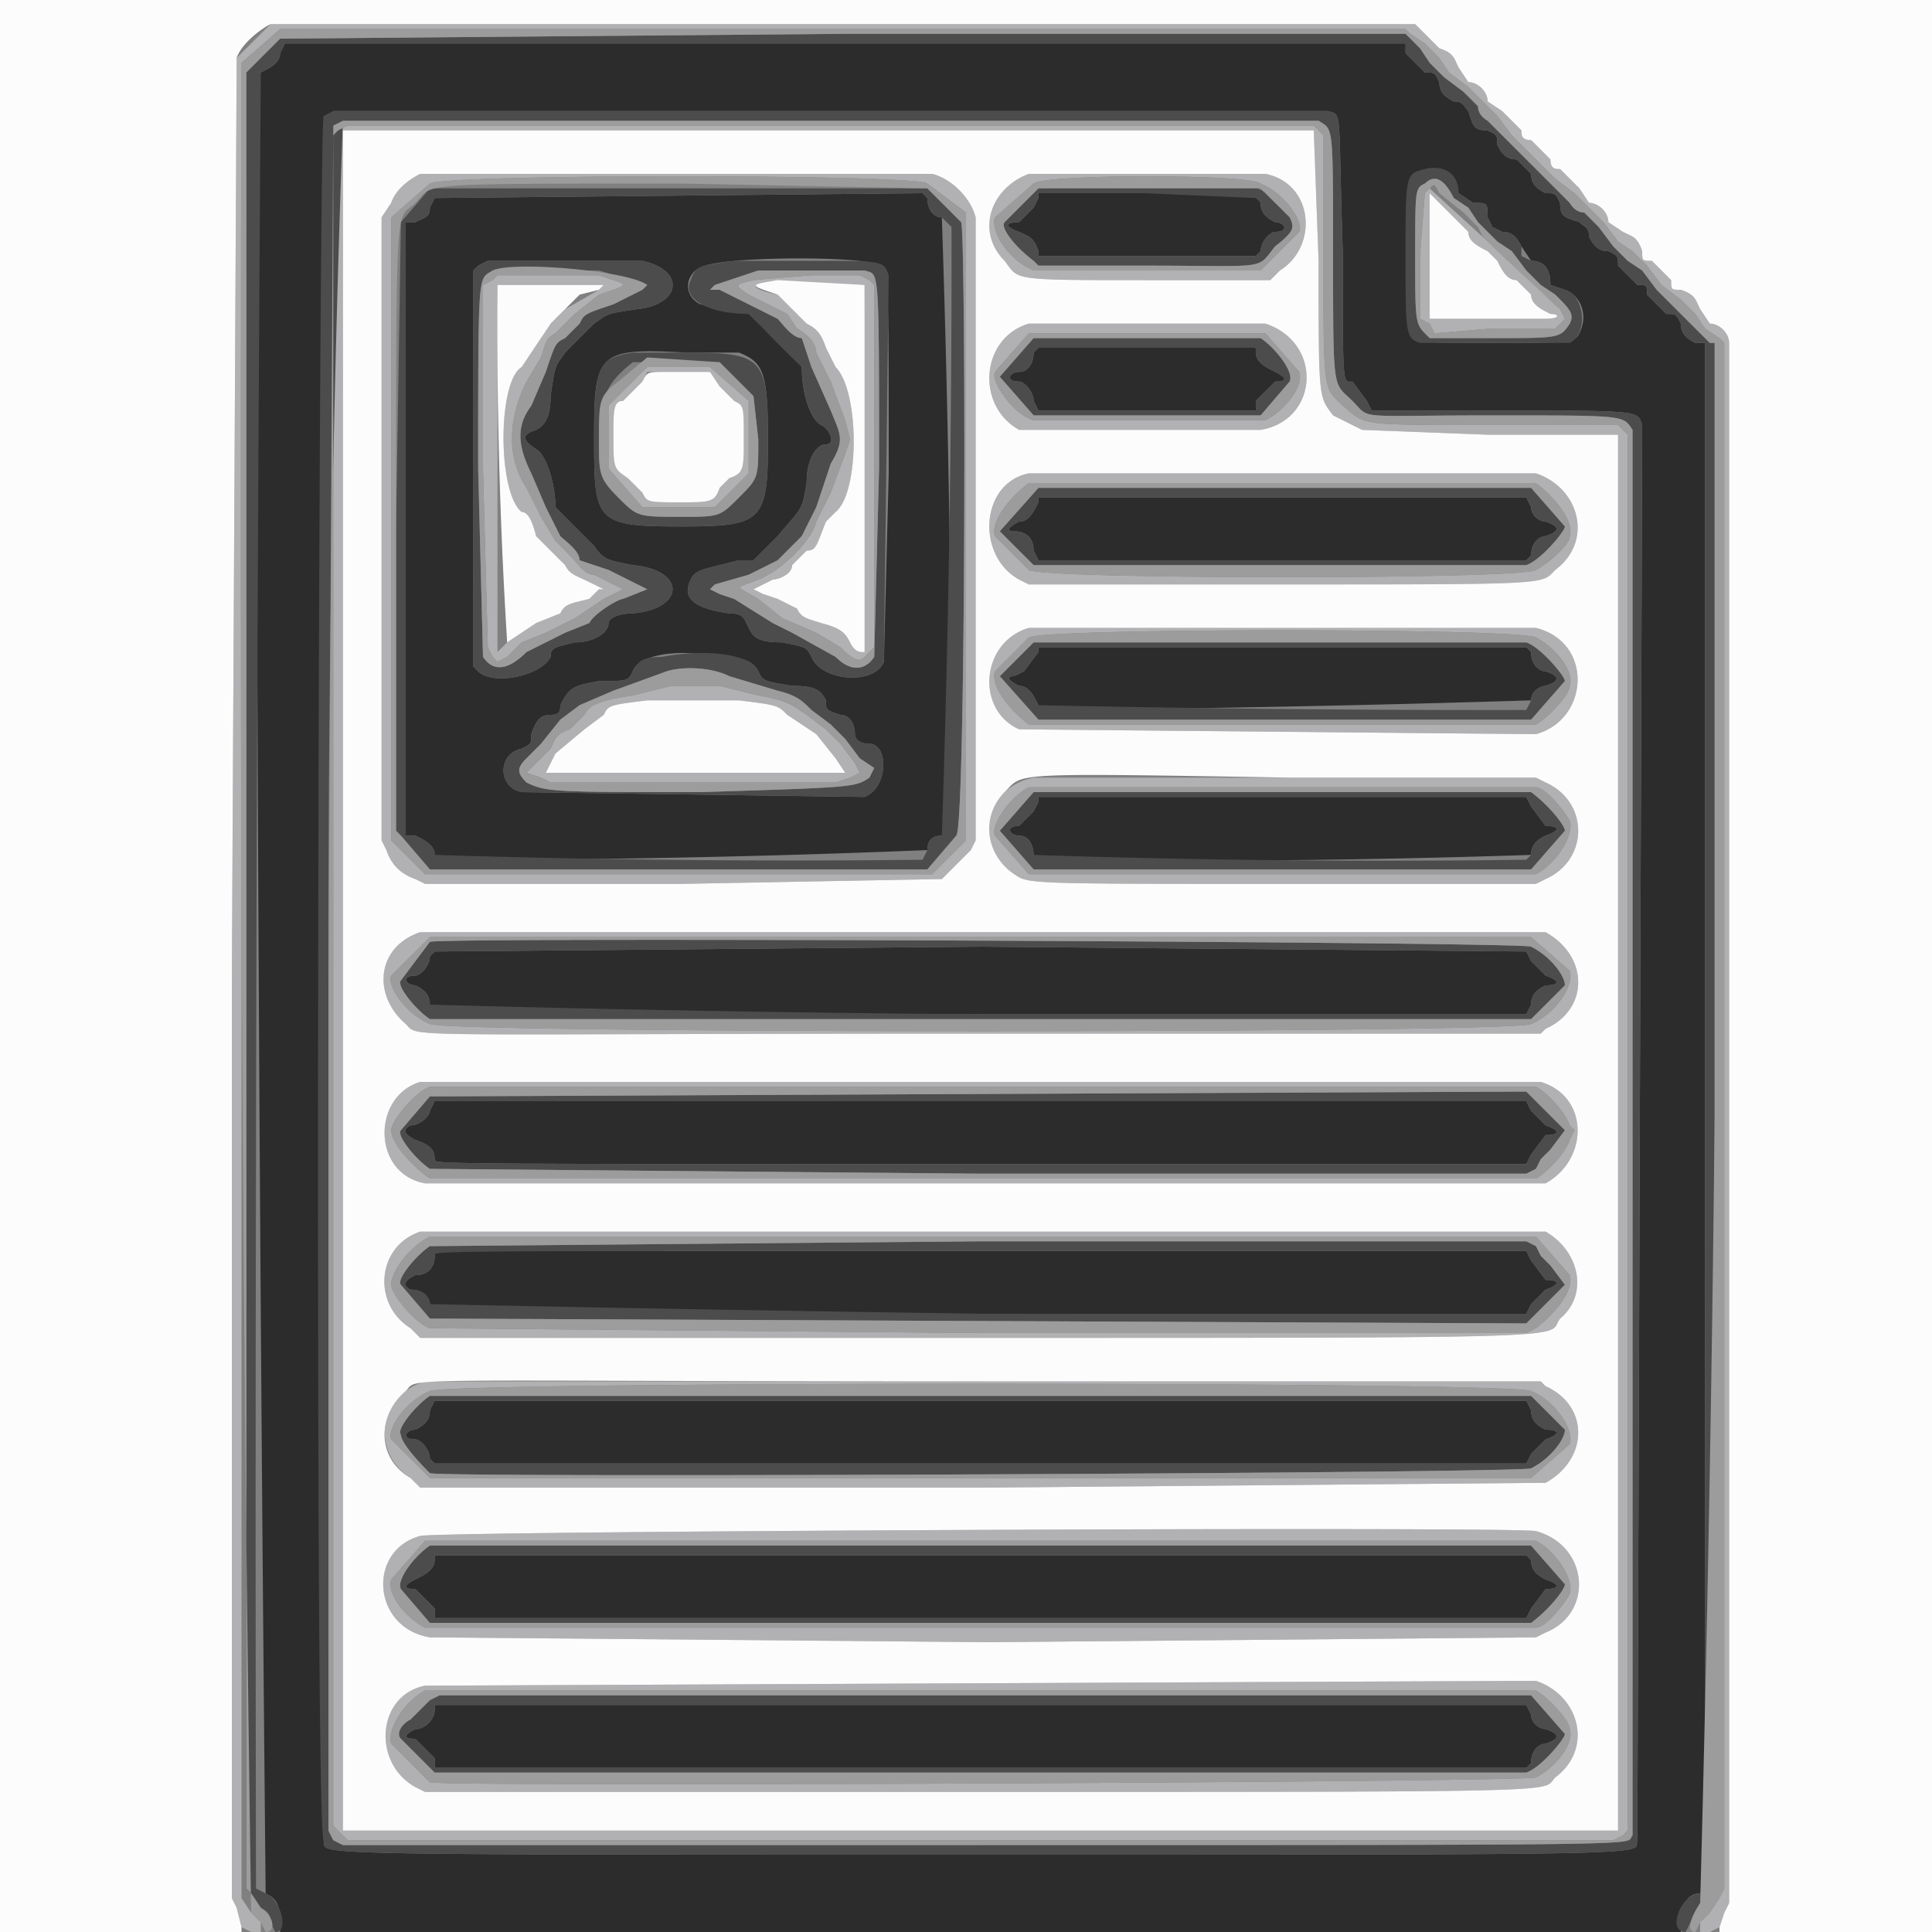 <svg xmlns="http://www.w3.org/2000/svg" viewBox="0 0 400 400"><rect x="0" y="0" width="400" height="400" fill="#808080" stroke="none"/><g fill-rule="evenodd"><path fill="#2c2c2c" d="m59 9-1 2c0 2-2 3-4 4h-1a42004 42004 0 0 0 2 377c2 1 3 2 3 6v2h290v-1c0-4 1-7 4-7l1-1V71h-2c-2-1-3-2-3-4-1-2-1-2-3-2l-4-4c0-2 0-2-2-2l-4-4c0-2 0-2-2-3-2 0-3-1-4-3 0-2-1-2-2-3-3-1-4-1-4-4-1-2-1-2-3-2-2-1-3-2-3-4l-3-3c-2 0-3-1-4-3 0-2 0-2-2-3-3 0-3-1-4-4-1-1-1-2-3-2-2-1-3-2-3-4-1-2-1-2-3-2l-4-4V9H59m216 14c3 1 2-1 3 29 0 29 0 27 2 27l3 4 1 2h26c30 0 29 0 30 3l-1 293c-1 3 11 3-136 3s-135 0-136-3a15615 15615 0 0 1 2-358h206m25 13 2 4 3 2c3 0 3 0 3 3l1 2 2 1c2 0 3 1 4 3a12815 12815 0 0 0 2 3c3 0 4 2 4 5l3 1c3 1 5 5 3 9-1 2-2 2-18 2s-16 0-17-2V37c2-2 6-3 8-1M90 41l-1 2c0 2-1 2-3 3h-2v127h2c2 1 4 2 4 4v1a2378 2378 0 0 0 102-2c0-2 1-3 3-3l2-1a3592 3592 0 0 0-2-127c-2 0-3-2-3-4l-1-1-101 1m125 0-1 2-3 3c-3 0-3 1 0 2 2 1 3 1 4 4v1h45l1-1c0-2 2-4 3-4 3 0 2-2 0-2-2-1-3-2-3-4-1-2 0-2-24-2h-22v1m-82 13c9 2 8 9-1 10-7 1-6 1-9 3l-6 6c-2 3-2 2-3 9 0 4-1 6-3 7-3 1-3 2 0 4 2 1 4 7 4 12l3 3 5 5c2 3 3 3 8 4 11 1 11 9 0 10-3 0-5 1-5 2 0 2-3 4-7 4-4 1-5 1-5 3-2 4-12 6-15 3l-1-1V56l1-1 2-1h32m49 1c2 1 2 1 2 43l-1 39c-2 5-13 4-15-1-1-2-1-2-6-3-5 0-6-1-7-3s-1-3-4-3c-7-1-10-3-8-7 1-2 2-2 10-4h3l5-5c5-6 5-5 6-11 0-5 2-8 4-8s1-3-1-4-4-6-4-12l-2-3a1339 1339 0 0 1-9-8l-10-2c-4-2-3-7 1-8 6-2 34-2 36 0m33 17-1 1c0 2-1 4-3 4s-3 2 0 2c1 0 3 2 3 4l1 2h45v-2l4-4c3 0 2-1 0-2s-4-2-4-4 1-2-22-2l-23 1m-62 1c5 2 6 4 6 18 0 17-1 18-18 18-18 0-18-1-18-19 0-17 1-18 19-17h11m62 30v1c-1 2-2 4-4 4-2 1-3 2-1 2s4 1 4 4l1 2h101l1-1c0-3 2-4 3-4 3-1 3-2 0-3-1 0-3-1-3-3l-1-2H215m0 32-3 4-2 1c-2 0-1 1 1 2 2 0 3 2 4 4v1a4384 4384 0 0 0 102-2c0-2 2-3 3-3 3-1 3-2 0-3-1 0-3-1-3-4l-1-1H215v1m-66 1c5 0 7 1 8 3s1 2 7 3c5 0 6 1 7 3 0 2 0 2 3 3 2 0 3 2 3 4 0 1 1 2 3 2 4 0 4 9-1 11l-71-1c-5-1-5-8 0-9 2-1 2-1 2-3 1-3 2-4 4-4s2-1 2-2c2-4 3-4 8-5 6 0 6 0 7-2 1-3 8-5 18-3m66 30-1 2-3 3c-3 0-2 2 0 2s3 2 3 4l1 1a2195 2195 0 0 0 102-1c0-2 1-3 3-4 3-1 3-2 0-2l-3-4-1-2H215v1M90 197l-1 1c0 2-2 4-3 4-3 0-2 2 0 2 2 1 3 2 3 4l1 2h226l1-2c0-2 1-3 3-4 3 0 3-1 0-2l-3-3-1-2-113-1-113 1m0 31-1 2c0 1-2 3-4 3-2 1-1 2 1 3 3 1 4 2 4 4 0 1-4 1 114 1h112l1-2 3-4c3 0 3-1 0-2l-3-3-1-2H90m0 31v1c0 2-1 4-4 4-2 1-3 2-1 3 3 0 4 2 4 3l2 2h225l1-2 3-3c3-1 3-2 0-2l-3-4-1-2H90m0 31-1 2c0 2-1 3-3 4-2 0-3 2 0 2 1 0 3 2 3 4l1 1h226l1-2 3-3c3-1 3-2 0-2-2-1-3-2-3-4l-1-2H90m0 32v1c0 2-2 3-4 4s-3 2 0 2l4 4v2h226l1-2 3-4c3 0 3-1 0-2-2-1-3-2-3-4l-1-1H90m0 31v1c0 2-2 4-4 4-2 1-3 2 0 2l4 4v2h226l1-1c0-3 2-4 3-4 3-1 3-2 0-3-1 0-3-1-3-3l-1-2H90"/><path fill="#b1b1b4" d="m56 5-7 7-1 191v190l1 2 1 4 2 1h2v-2l-2-2-2-3V13l8-7h233l1 1 3 2 3 3 2 3 4 3 3 3 3 3 3 4 3 3 3 3 3 3 4 3 3 3 3 3 3 4 3 2 3 3 3 4 4 3 3 3 2 3 3 2 1 1v320l-1 2-2 3-2 2v2h2l2-1 1-3 1-2V71c0-2-2-4-4-4l-2-3c-1-2-1-3-4-4-2 0-2 0-2-2l-4-4c-2 0-2 0-2-2-1-3-2-3-4-4l-3-2c0-2-2-4-4-4l-2-3-4-4c-1 0-2 0-2-2l-4-4c-2 0-2-1-2-2l-4-4-3-2c0-2-2-4-4-4l-2-3c-1-2-1-3-4-4l-2-2-3-3H56m14 22-1 1v350l2 2 1 1h262l2-1 1-1V90l-1-1-1-1h-26c-29 0-26 0-31-4-4-4-4-2-4-31V28l-1-1-1-1H72l-2 1m202 0 1 27c0 29 0 28 3 32l4 2 2 1 26 1h27v289H71V27h201M87 36c-2 1-5 3-6 6l-2 3v129l1 2c1 3 3 5 6 6l2 1h53l54-1 6-6 1-2V45c-1-4-5-8-9-9H87m126 0c-8 3-11 12-5 18 3 4 1 4 29 4h26l2-2c8-5 7-18-3-20h-49m-21 2 8 6v130l-7 7H88l-7-7V45l8-7c3-2 101-2 103 0m69 0c5 2 9 8 8 10l-8 8h-47c-5-2-9-8-8-11l8-7c2-2 45-2 47 0m35 1-1 1-1 13v13l2 1 1 2 12-1h13l1-1 1-1-1-2a55 55 0 0 1-6-6 1286 1286 0 0 1-21-19m2 3 4 4 2 2c0 2 2 3 4 4l2 2c1 2 2 4 4 4l3 3c0 2 2 3 4 4 2 0 2 1-1 1h-24V40l2 2M102 58l-2 1v38l1 37 1 2 1 1 2-1 3-3 5-2 6-3 6-4 4-2-2-1-4-2c-2 0-3-2-6-5l-2-2-3-5-3-6c-4-6-4-14 0-22l3-5c1-3 1-4 3-5l4-4 5-4c6-2 6-2 3-3l-3-1h-21l-1 1m54 0c-4 1-4 1-1 3l8 4 2 3c2 1 4 3 4 5l3 6 3 8 1 4-1 3-3 8-3 6c-1 4-7 10-12 12s-5 1 0 4l5 4 7 3 5 3c3 3 4 3 5 2l2-2V59l-1-1-2-1h-10l-12 1m-32 1h1l-1 1a426 426 0 0 1-7 4l-3 3c-1 1-2 1-2 3a2658 2658 0 0 1-4 6c-5 3-5 26 0 30 1 0 2 1 3 5l3 3 3 3c1 2 2 2 6 4l2 1h-1l-2 2c-4 1-5 1-6 3l-5 2-6 4-2 2V59h21m55 0a1333 1333 0 0 1-3 74c-1-2-2-3-6-4-3-1-4-1-5-3l-4-2-3-1-2-1 2-1 2-1c1 0 4-1 4-3l3-3c2 0 2-1 4-6l2-2c5-4 5-25 0-30l-2-4c-1-3-2-4-4-5l-3-3-3-3c-5-1-5-2-4-2h22m34 8c-10 3-11 17-2 22h50c12-2 13-18 1-22h-49m49 2 7 8c1 3-3 8-7 10h-48c-4-1-9-8-8-10l7-8h49m-128 7-8 8v13l7 8h15l7-7V83l-8-7h-13m13 1 2 3 3 3c2 1 2 1 2 8 0 6 0 7-3 8l-2 2c-1 3-2 3-8 3-7 0-7 0-8-2l-3-3c-3-2-3-2-3-9 0-5 0-7 2-7l4-4 1-2h13m66 21c-10 2-11 17-2 22l2 1h52c57 0 54 0 57-3 8-6 5-17-4-20H213m105 2c4 3 8 8 7 11 0 2-5 6-7 7-2 2-102 2-105 0l-7-7c-1-3 3-8 7-11h105m-105 30c-10 3-11 17-2 21l107 1c11-3 12-19 0-22H213m105 2c4 2 8 7 7 10 0 2-5 7-7 8H213c-4-3-8-8-7-11l7-7c2-2 103-2 105 0m-179 10-8 2c-7 1-9 2-10 4l-3 3c-3 1-3 2-4 4l-3 3-2 2 3 1 2 1h59l3-1 2-1-1-2-3-4-3-3-4-3c-3-2-4-3-10-4l-8-2h-10m14 3c8 1 8 1 10 3l6 4 4 5 2 3h-62l1-2 1-2 6-5 4-3c1-2 1-2 9-3h19m61 16c-10 2-13 14-4 20 3 2 2 2 57 2h51l2-1c9-4 9-16 0-20l-2-1H214m104 2c2 0 6 5 7 7 1 3-3 9-7 11H213l-7-8c-1-2 3-8 7-10h105M87 193c-9 3-10 13-3 19 3 3-4 2 120 2h115l1-1c9-4 9-15 0-20H87m230 1 8 7c1 3-3 9-8 11-2 2-225 2-228 0-5-2-9-8-8-10l8-8h228M87 224c-10 3-10 19 1 21h232c9-5 9-18-1-21H87m231 1c2 1 6 5 7 8l1 1-1 2c-1 3-5 7-7 8H89c-3-2-8-7-8-10 0-2 5-8 8-9h229M87 255c-9 3-10 15-2 20l2 2h115c130 0 118 0 121-4 6-5 4-14-3-18H87m231 1 7 8c1 3-3 8-7 11l-2 1H203l-114-1c-3-1-8-7-8-9 0-3 4-8 8-10h229M88 286c-10 3-11 15-3 20l2 2h116l117-1c9-5 9-16 0-20l-1-1H88m229 2c5 2 9 8 8 11l-8 7H89l-8-8c-1-2 3-8 8-10 3-2 226-2 228 0M87 318c-11 3-10 19 2 21l116 1 113-1 2-1c10-4 9-18-2-21-4-1-228 0-231 1m231 1c4 2 8 8 7 11-1 2-5 7-7 7H88c-4-2-8-7-7-10l7-8h230M88 349c-10 2-11 16-2 21l2 1h114c127 0 117 0 120-3 8-6 5-17-4-20l-230 1m230 1c2 1 7 6 7 8 1 3-3 8-7 10-2 1-227 2-229 1l-8-8c-1-3 3-9 7-11h230"/><path fill="#4c4c4c" d="m58 8-7 7v376l1 1 2 3c2 1 2 2 2 3l1 2c3 0 1-7-2-8l-2-1a42004 42004 0 0 1 1-376c2-1 4-2 4-4l1-2h232v2l4 4c2 0 2 0 3 2 0 2 1 3 3 4 2 0 2 1 3 2 1 3 1 4 4 4 2 1 2 1 2 3 1 2 2 3 4 3l3 3c0 2 1 3 3 4 2 0 2 0 3 2 0 3 1 3 4 4 1 1 2 1 2 3 1 2 2 3 4 3 2 1 2 1 2 3l4 4c2 0 2 0 2 2l4 4c2 0 2 0 3 2 0 2 1 3 3 4h2v320l-1 1c-4 0-7 8-3 8l1-2 2-4 3-2V71h-1l-2-2-3-3-3-3-3-3-3-4-3-2-3-3-3-4-3-3c-2 0-3-2-3-2l-4-4-3-3-3-3-3-3-4-4s-2-1-2-3l-3-3-4-3-3-3-2-3-2-2-1-1H175L58 8m11 15-2 1c-1 0-2 355 0 357 1 3-11 3 136 3s135 0 136-3l1-293c-1-3 0-3-30-3h-26l-1-2-3-4c-2 0-2 2-2-27-1-30 0-28-3-29H69m204 2c3 2 3 0 3 28 0 29 0 26 4 30s0 3 29 3c28 0 27 0 29 3v291c-2 2 11 2-135 2H71l-2-1-1-2V203a4734 4734 0 0 1 3-178h202m22 10c-4 1-4 1-4 18 0 16 0 17 3 18h31c4-2 3-10-1-11l-3-1c0-3-1-5-4-5l-2-1v-2c-1-2-2-3-4-3l-2-1-1-2c0-3 0-3-3-3l-3-2c0-4-3-6-7-5m4 3 2 3 3 2 2 3 4 4 3 2 3 4 3 3 3 2c3 3 4 4 3 6-2 3-2 3-16 3h-13l-1-1c-2-2-2-3-2-16 0-14 0-14 2-15h4M89 39l-6 7-1 63v63l1 1 6 7h103l6-7c2-2 2-125 1-127l-7-7H89m126 0-7 7c-1 1 2 5 6 8l1 1h22c26 0 23 1 27-4 5-4 5-5 0-9-4-4-2-4-27-4l-22 1m-24 1 1 1c0 2 1 4 3 4l2 2a3592 3592 0 0 1-2 126c-2 0-3 1-3 3l-1 2a2378 2378 0 0 1-101-1c0-2-2-3-4-4h-2V46h2c2-1 3-1 3-3l1-2 101-1m69 1 1 1c0 2 1 3 3 4 2 0 3 2 0 2-1 0-3 2-3 4l-1 1h-45v-1c-1-3-2-3-4-4-3-1-3-2 0-2l3-3 1-2v-1h22l23 1M101 54l-2 1-1 1v82l1 1c3 3 13 1 15-3 0-2 1-2 5-3 4 0 7-2 7-4 0-1 2-2 5-2 11-1 11-9 0-10-5-1-6-1-8-4l-5-5-3-3c0-5-2-11-4-12-3-2-3-3 0-4 2-1 3-3 3-7 1-7 1-6 3-9l6-6c3-2 2-2 9-3 9-1 10-8 1-10h-32m51 0c-7 1-8 1-9 4-2 4 4 7 12 7l3 3a249 249 0 0 0 8 8c0 6 2 11 4 12s3 4 1 4-4 3-4 8c-1 6-1 5-6 11l-5 5h-3c-8 2-9 2-10 4-2 4 1 6 8 7 3 0 3 1 4 3s2 3 7 3c5 1 5 1 6 3 2 5 13 6 15 1l1-80c-1-3-1-3-16-3h-16m-28 2 10 3-1 1-6 3c-6 2-6 2-7 4l-3 3c-2 1-2 1-4 7l-3 7c-3 4-3 8 0 14l3 7 3 6c1 1 4 3 4 5l6 2 8 4-5 2c-1 0-6 3-7 5l-5 2-8 4c-4 4-7 4-9 1l-1-39c0-42 0-39 3-41h22m55 0c3 1 3-2 3 41l-1 39c-2 3-5 3-8 0l-9-5-4-2-8-5-3-1-2-1 1-1 7-2 6-3 5-5 3-6 3-9c3-5 2-6 0-11l-4-9-2-6c-2 0-4-3-5-4l-6-3-6-3h-2l1-1 9-3h22m35 14-7 8 7 8h47l6-7c1-2-3-7-6-9h-47m46 2v1c0 2 2 3 4 4s3 2 0 2l-4 4v2h-45l-1-2c0-2-2-4-3-4-3 0-2-2 0-2s3-2 3-4l1-1h45m-129 1c-7 1-8 3-8 17 0 18 0 19 18 19 17 0 18-1 18-18s-1-18-17-18h-11m18 2 7 7 1 9c0 8 0 8-4 12s-4 4-12 4c-9 0-9 0-13-4s-4-5-4-12c0-9 2-12 7-16h18m66 26-8 9 7 7h102c3-1 8-7 8-8l-7-8H215m101 2 1 2c0 2 2 3 3 3 3 1 3 2 0 3-1 0-3 1-3 4l-1 1H215l-1-2c0-3-2-4-4-4s-1-1 1-2c2 0 3-2 4-4v-1h101m-102 30-7 7 8 9h102l7-8c0-1-5-7-8-8H214m103 2c0 3 2 4 3 4 3 1 3 2 0 3-1 0-3 1-3 3l-1 2a4384 4384 0 0 1-101-1c-1-2-2-4-4-4-2-1-3-2-1-2l2-1 3-4v-1h101l1 1m-180 1c-4 0-5 1-6 3s-1 2-7 2c-5 1-6 1-8 5 0 1 0 2-2 2s-3 1-4 4c0 2 0 2-2 3-5 1-5 8 0 9l71 1c5-2 5-11 1-11-2 0-3-1-3-2 0-2-1-4-3-4-3-1-3-1-3-3-1-2-2-3-7-3-6-1-6-1-7-3-1-3-9-5-20-3m14 4 10 3c4 1 5 2 7 4l4 3 3 3 3 4 3 2-1 2c-3 2-3 2-35 3-30 0-32 0-36-2-2-2-2-3 0-5l3-3 4-5 4-3 7-3 11-4c3-1 9-1 13 1m63 24-7 8 7 8h103l7-8c0-1-3-5-7-8H214m103 3 3 4c3 0 3 1 0 2-2 1-3 2-3 4l-1 1a2195 2195 0 0 1-102-1c0-2-1-4-3-4s-3-2 0-2l3-3 1-2v-1h101l1 2M89 195l-6 8c-1 1 3 6 6 8h228l7-7c0-2-3-6-7-8-1-1-226-2-228-1m228 4 3 3c3 1 3 2 0 2-2 1-3 2-3 4l-1 2H203a5754 5754 0 0 1-114-2c0-2-1-3-3-4-2 0-3-2 0-2 1 0 3-2 3-4l1-1 113-1 113 1 1 2M89 227l-6 7c-1 1 3 6 6 8l114 1h113l2-1 1-2 2-2 3-4-8-8-227 1m228 3 3 3c3 1 3 2 0 2l-3 4-1 2H204c-118 0-114 0-114-1 0-2-1-3-4-4-2-1-3-2-1-3 2 0 4-2 4-3l1-2h226l1 2M89 258c-3 2-7 7-6 8l6 7 227 1 8-8-3-4-2-2-1-2-2-1H203l-114 1m228 3 3 4c3 0 3 1 0 2l-3 3-1 2H204a16011 16011 0 0 1-115-2c0-1-1-3-4-3-2-1-1-2 1-3 3 0 4-2 4-4 0-1-5-1 113-1h113l1 2M89 289c-3 2-7 7-6 8 0 2 5 7 6 8 2 1 227 0 228-1 4-2 7-6 7-8l-7-7H89m228 3c0 2 1 3 3 4 3 0 3 1 0 2l-3 3-1 2H90l-1-1c0-2-2-4-3-4-3 0-2-2 0-2 2-1 3-2 3-4l1-2h226l1 2M89 320c-3 2-7 7-6 9l6 7h228c4-3 7-7 7-8l-7-8H89m227 2 1 1c0 2 1 3 3 4 3 1 3 2 0 2l-3 4-1 2H90v-2l-4-4c-3 0-2-1 0-2s4-2 4-4v-1h226M89 352l-2 2-2 2c-2 1-3 3-2 4l7 7h226c3-1 8-7 8-8l-7-8H91l-2 1m227 1 1 2c0 2 2 3 3 3 3 1 3 2 0 3-1 0-3 1-3 4l-1 1H90v-2l-4-4c-3 0-2-1 0-2 2 0 4-2 4-4v-1h226"/><path fill="#9c9c9c" d="m58 6-8 7a20083 20083 0 0 0 2 383l2 2 1 2c2 0 2-3-1-5l-2-3-1-1V15l7-7 117-1h116l1 1 2 2 2 3 3 3 4 3 3 3c0 2 2 3 2 3l4 4 3 3 3 3 3 3 4 4s1 2 3 2l3 3 3 4 3 3 3 2 3 4 3 3 3 3 3 3 2 2h1v160a9534 9534 0 0 1-3 163c-2 3-3 6-1 6l1-2 2-2 2-3 1-2V71l-1-1-3-2-2-3-3-3-4-3-3-4-3-3-3-2-3-4-3-3-3-3-4-3-3-3-3-3-3-3-3-4-3-3-3-3-4-3-2-3-3-3-3-2-1-1H58m13 19-2 1-1 177v176l1 2 2 1h132c146 0 133 0 135-2V89c-2-3-1-3-29-3-29 0-25 1-29-3s-4-1-4-30c0-28 0-26-3-28H71m202 2 1 1v25c0 29 0 27 4 31 5 4 2 4 31 4h26l1 1 1 1v289l-1 1-2 1H72l-1-1-2-2V28l1-1 2-1h200l1 1M89 38l-8 7v129l7 7h105l7-7V44l-8-6c-2-2-100-2-103 0m125 0-8 7c-1 3 3 9 8 11h47l8-8c1-2-3-8-8-10-2-2-45-2-47 0m81 0c-2 1-2 1-2 15 0 13 0 14 2 16l1 1h13c14 0 14 0 16-3 1-2 0-3-3-6l-3-2-3-3-3-4-3-2-4-4-2-3-3-2c-2-4-4-5-6-3m-103 1 7 7c1 2 1 125-1 127l-6 7H89l-6-7-1-1v-63c0-71 0-63 4-67s-2-4 55-4l51 1m69 0 6 6c1 2 1 3-3 6-4 5-1 4-27 4h-22l-1-1c-4-3-7-7-6-8l7-7h46m37 1 5 4 3 3 1 2 3 3a1286 1286 0 0 0 13 12l1 2-1 1-1 1h-13l-12 1-1-2-2-1V53l1-13 1-1c1-1 1-1 2 1M102 56c-3 2-3-1-3 41l1 39c2 3 5 3 9-1l8-4 5-2c1-2 6-5 7-5l5-2-8-4-6-2c0-2-3-4-4-5l-3-6-3-7c-3-6-3-10 0-14l3-7c2-6 2-6 4-7l3-3c1-2 1-2 7-4l6-3 1-1c-4-3-28-5-32-3m55 0-9 3-1 1h2l6 3 6 3c1 1 3 4 5 4l2 6 4 9c2 5 3 6 0 11l-3 9-3 6-5 5-6 3-7 2-1 1 2 1 3 1 8 5 4 2 9 5c3 3 6 3 8 0l1-39c0-43 0-40-3-41h-22m-30 2c3 1 3 1-3 3l-5 4-4 4c-2 1-2 2-3 5l-3 5c-4 8-4 16 0 22l3 6 3 5 2 2c3 3 4 5 6 5l4 2 2 1-4 2-6 4-6 3-5 2-3 3-2 1-1-1-1-2-1-37V59l2-1 1-1h21l3 1m53 0 1 1v75l-2 2c-1 1-2 1-5-2l-5-3-7-3-5-4c-5-3-5-2 0-4s11-8 12-12l3-6 3-8 1-3-1-4-3-8-3-6c0-2-2-4-4-5l-2-3-8-4c-3-2-3-2 1-3l12-1h10l2 1m33 11-7 8c-1 2 4 9 8 10h48c4-2 8-7 7-10l-7-8h-49m48 1c3 2 7 7 6 9l-6 7h-47l-7-8 7-8h47m-127 4-6 5c-4 3-4 4-4 12 0 7 0 8 4 12s4 4 13 4c8 0 8 0 12-4s4-4 4-12l-1-9-7-7-15-1m13 2 8 7v15l-7 7h-15l-7-8V84l8-8h13m66 24c-4 3-8 8-7 11l7 7c3 2 103 2 105 0 2-1 7-5 7-7 1-3-3-8-7-11H213m104 1 7 8c0 1-5 7-8 8H214l-7-7 8-9h102m-104 31-7 7c-1 3 3 8 7 11h105c2-1 7-6 7-8 1-3-3-8-7-10-2-2-103-2-105 0m103 1c3 1 8 7 8 8l-7 8H215l-8-9 7-7h102m-178 6-11 4-7 3-4 3-4 5-3 3c-2 2-2 3 0 5 4 2 6 2 36 2 32-1 32-1 35-3l1-2-3-2-3-4-3-3-4-3c-2-2-3-3-7-4l-10-3c-4-2-10-2-13-1m11 3 8 2c6 1 7 2 10 4l4 3 3 3 3 4 1 2-2 1-3 1h-59l-2-1-3-1 2-2 3-3c1-2 1-3 4-4l3-3c1-2 3-3 10-4l8-2h10m64 21c-4 2-8 8-7 10l7 8h105c4-2 8-8 7-11-1-2-5-7-7-7H213m104 1c4 3 7 7 7 8l-7 8H214l-7-8 7-8h103M89 194l-8 8c-1 2 3 8 8 10 3 2 226 2 228 0 5-2 9-8 8-11l-8-7H89m228 2c4 2 7 6 7 8l-7 7H89c-3-2-7-7-6-8l6-8c2-1 227 0 228 1M89 225c-3 1-8 7-8 9 0 3 5 8 8 10h229c2-1 6-5 7-8l1-2-1-1c-1-3-5-7-7-8H89m227 1 8 8-3 4-2 2-1 2-2 1H203l-114-1c-3-2-7-7-6-8l6-7 227-1M89 256c-4 2-8 7-8 10 0 2 5 8 8 9l114 1h113l2-1c4-3 8-8 7-11l-7-8H89m229 2 1 2 2 2 3 4-8 8-227-1-6-7c-1-1 3-6 6-8l114-1h113l2 1M89 288c-5 2-9 8-8 10l8 8h228l8-7c1-3-3-9-8-11-2-2-225-2-228 0m228 1 7 7c0 2-3 6-7 8-1 1-226 2-228 1-1-1-6-6-6-8-1-1 3-6 6-8h228M88 319l-7 8c-1 3 3 8 7 10h230c2 0 6-5 7-7 1-3-3-9-7-11H88m229 1 7 8c0 1-3 5-7 8H89l-6-7c-1-2 3-7 6-9h228M88 350c-4 2-8 8-7 11l8 8c2 1 227 0 229-1 4-2 8-7 7-10 0-2-5-7-7-8H88m229 1 7 8c0 1-5 7-8 8H90l-7-7c-1-1 0-3 2-4l2-2 2-2 2-1h226"/><path fill="#fcfcfc" d="M0 200v200h50v-1l-1-4-1-2V203l1-191c1-3 5-6 7-7h237l3 3 2 2c3 1 3 2 4 4l2 3c2 0 4 2 4 4l3 2 4 4c0 1 0 2 2 2l4 4c0 2 1 2 2 2l4 4 2 3c2 0 4 2 4 4l3 2c2 1 3 1 4 4 0 2 0 2 2 2l4 4c0 2 0 2 2 2 3 1 3 2 4 4l2 3c2 0 4 2 4 4v323l-1 2-1 3v1h44V0H0v200M71 27v352h264V90h-27l-26-1-2-1-4-2c-3-4-3-3-3-32l-1-27H71m122 9c4 1 8 5 9 9v129l-1 2-6 6-54 1H88l-2-1c-3-1-5-3-6-6l-1-2V45l2-3c1-3 4-5 6-6h106m69 0c10 2 11 15 3 20l-2 2h-26c-28 0-26 0-29-4-6-6-3-15 5-18h49m34 4v26h24c3 0 3-1 1-1-2-1-4-2-4-4l-3-3c-2 0-3-2-4-4l-2-2c-2-1-4-2-4-4l-2-2-4-4-2-2M103 59a1062 1062 0 0 0 2 74l6-4 5-2c1-2 2-2 6-3l2-2h1l-2-1c-4-2-5-2-6-4l-3-3-3-3c-1-4-2-5-3-5-5-4-5-27 0-30l2-3a2658 2658 0 0 0 4-6l3-3 3-3 4-1 1-1h-22m58-1c-6 1-6 1 0 3l3 3 3 3c2 1 3 2 4 5l2 4c5 5 5 26 0 30l-2 2c-2 5-2 6-4 6l-3 3c0 2-3 3-4 3l-2 1-2 1 2 1 3 1 4 2c1 2 2 2 5 3 4 1 5 2 6 4s2 2 3 2V59l-18-1m101 9c12 4 11 20-1 22h-50c-9-5-8-19 2-22h49M138 77c-4 0-4 0-5 2l-4 4c-2 0-2 2-2 7 0 7 0 7 3 9l3 3c1 2 1 2 8 2 6 0 7 0 8-3l2-2c3-1 3-2 3-8 0-7 0-7-2-8l-3-3-2-3h-9m180 21c9 3 12 14 4 20-3 3 0 3-57 3h-52l-2-1c-9-5-8-20 2-22h105m0 32c12 3 11 19 0 22l-107-1c-9-4-8-18 2-21h105m-184 15c-8 1-8 1-9 3l-4 3-6 5-1 2-1 2h62l-2-3-4-5-6-4c-2-2-2-2-10-3h-19m186 17c9 4 9 16 0 20l-2 1h-51c-55 0-54 0-57-2-6-4-7-12-2-17 4-4 0-4 59-3h51l2 1m0 31c9 5 9 16 0 20l-1 1H204c-124 0-117 1-120-2-7-6-6-16 3-19h233m-1 31c10 3 10 16 1 21H88c-11-2-11-18-1-21h232m1 31c7 4 9 13 3 18-3 4 9 4-121 4H87l-2-2c-8-5-7-17 2-20h233m0 32c9 4 9 15 0 20l-117 1H87l-2-2c-7-4-7-13-1-18 3-3-6-2 120-2h115l1 1m-2 30c11 3 12 17 2 21l-2 1-113 1-116-1c-12-2-13-18-2-21 3-1 227-2 231-1m0 31c9 3 12 14 4 20-3 3 7 3-120 3H88l-2-1c-9-5-8-19 2-21l230-1"/></g></svg>
